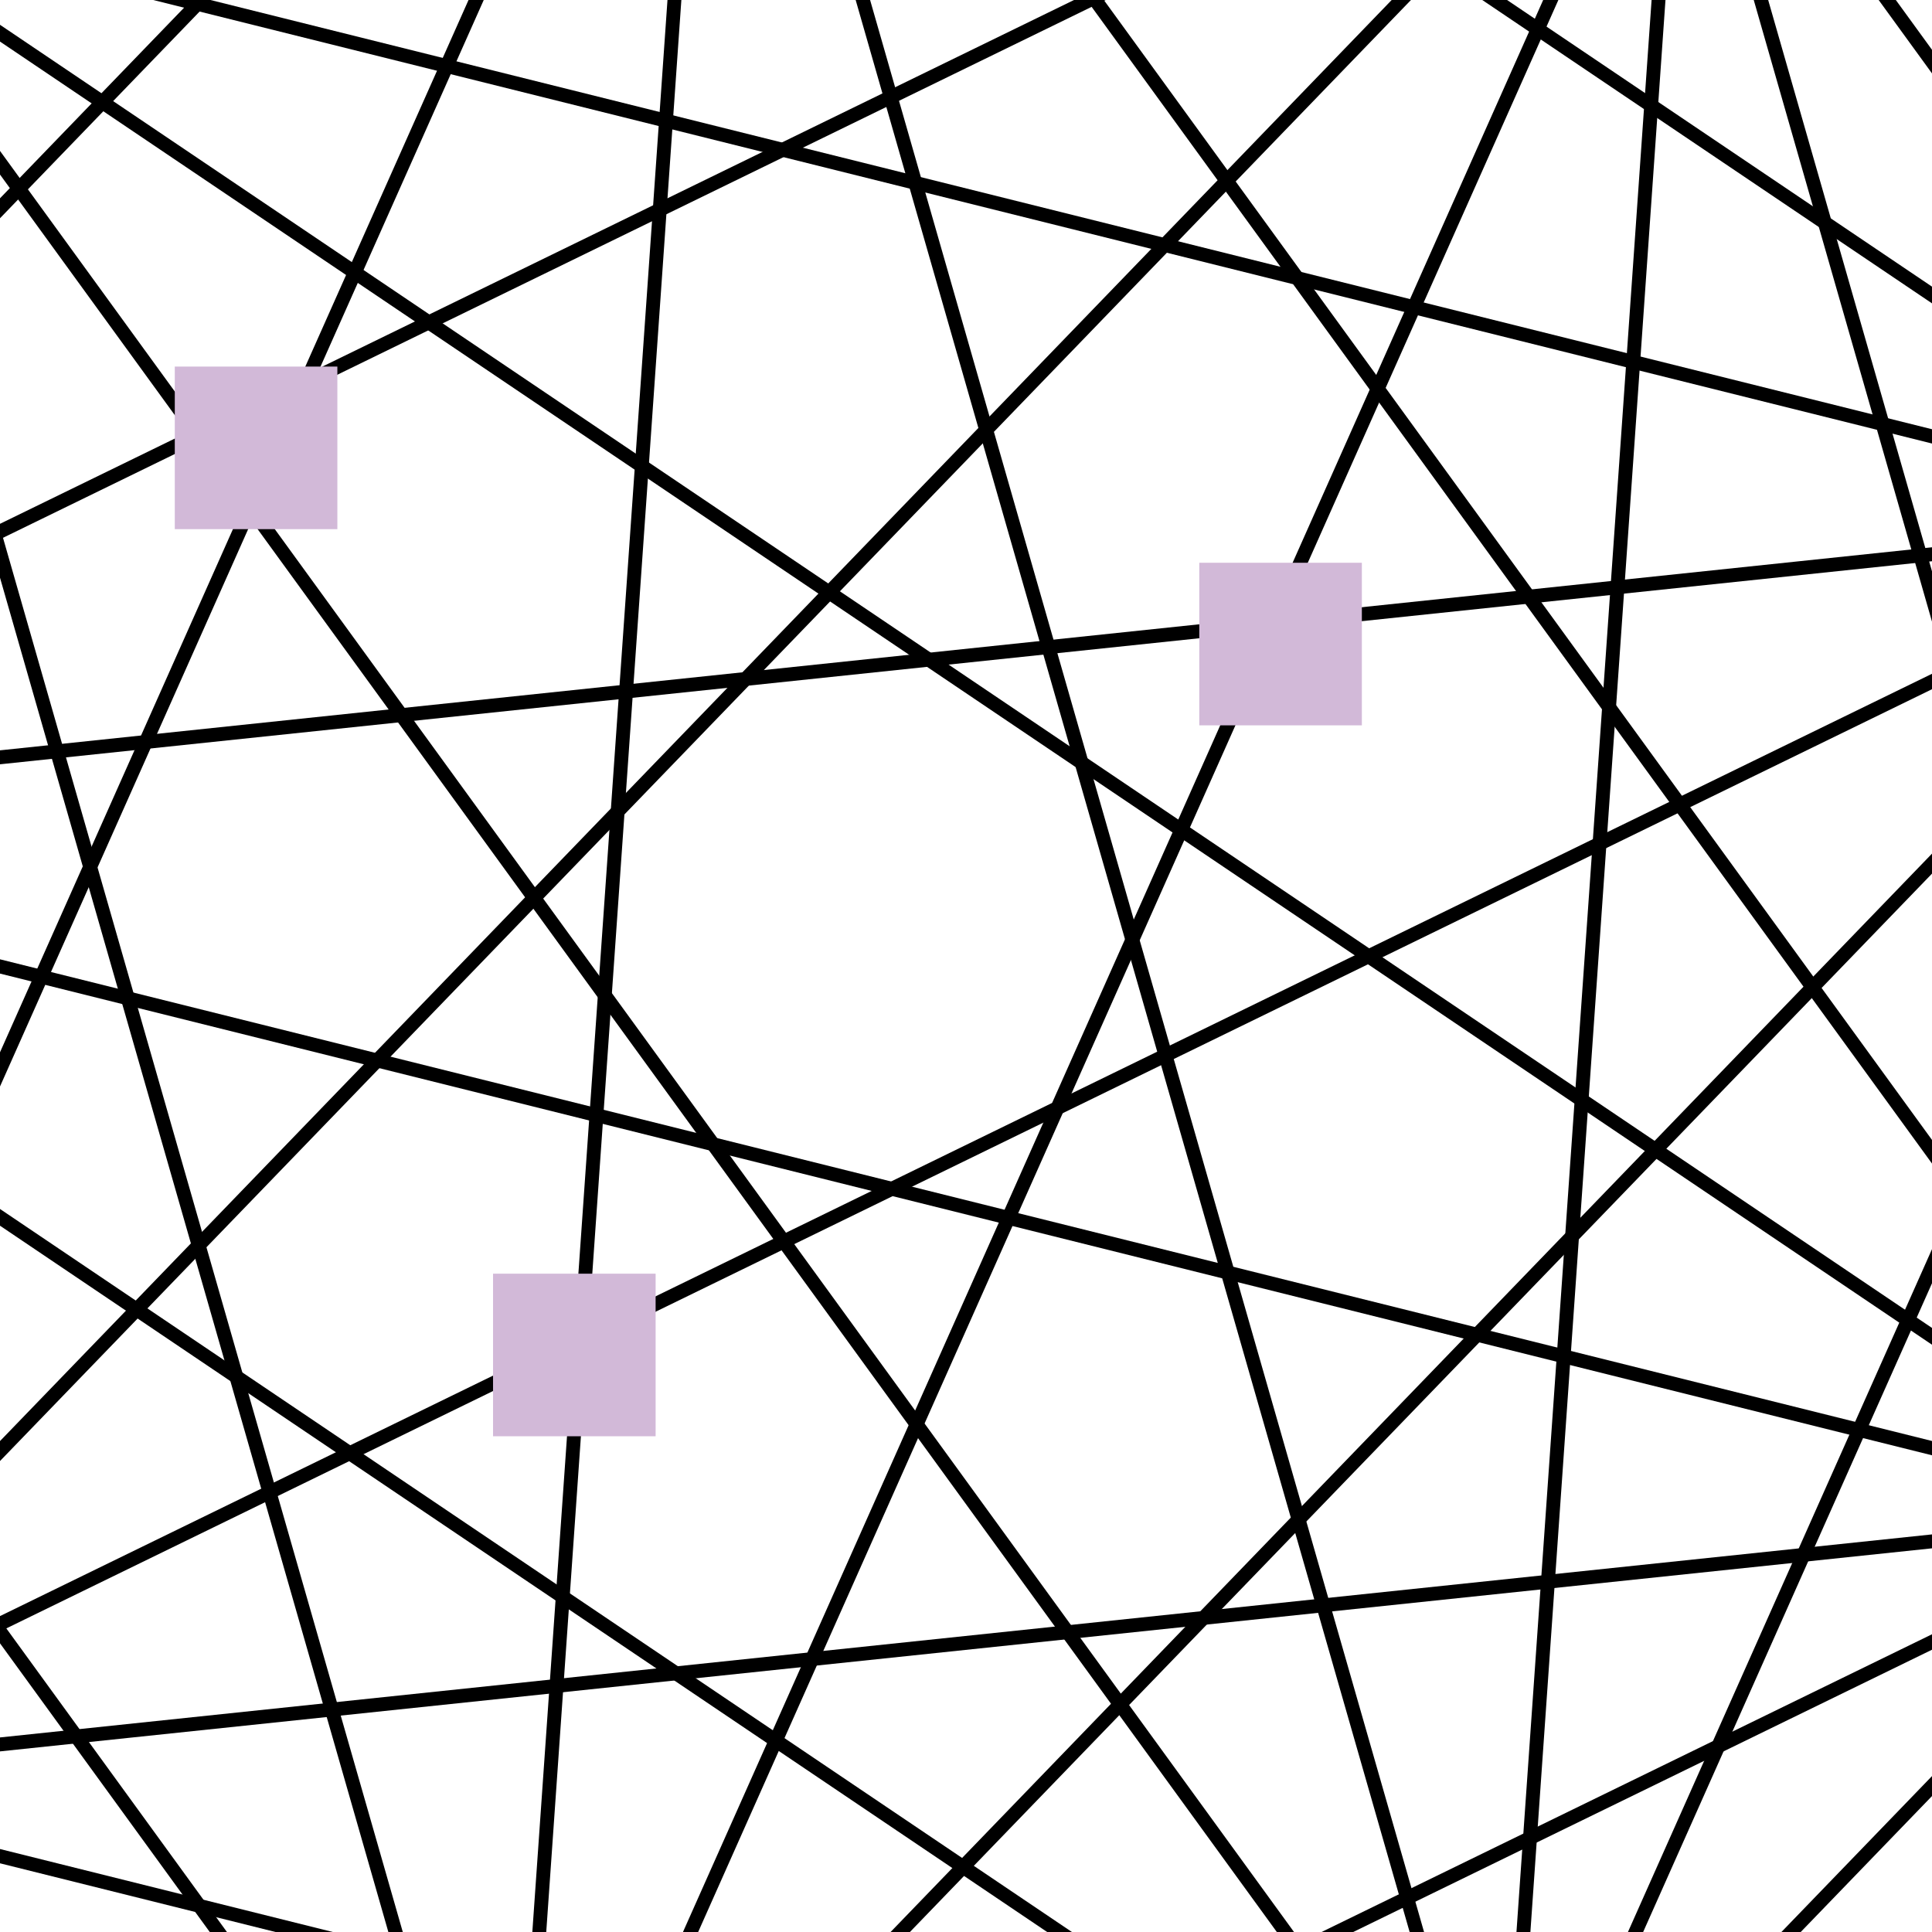 <?xml version="1.0" encoding="UTF-8" standalone="no"?>
<!-- Created with Inkscape (http://www.inkscape.org/) -->

<svg
   version="1.1"
   id="svg2"
   width="256"
   height="256"
   viewBox="0 0 256 256"
   sodipodi:docname="welcome-fg-symbolic.svg"
   inkscape:version="1.2.2 (b0a8486541, 2022-12-01)"
   xmlns:inkscape="http://www.inkscape.org/namespaces/inkscape"
   xmlns:sodipodi="http://sodipodi.sourceforge.net/DTD/sodipodi-0.dtd"
   xmlns="http://www.w3.org/2000/svg"
   xmlns:svg="http://www.w3.org/2000/svg">
  <defs
     id="defs6">
    <filter
       id="mask-powermask-path-effect2579_inverse"
       inkscape:label="filtermask-powermask-path-effect2579"
       style="color-interpolation-filters:sRGB"
       height="100"
       width="100"
       x="-50"
       y="-50">
      <feColorMatrix
         id="mask-powermask-path-effect2579_primitive1"
         values="1"
         type="saturate"
         result="fbSourceGraphic" />
      <feColorMatrix
         id="mask-powermask-path-effect2579_primitive2"
         values="-1 0 0 0 1 0 -1 0 0 1 0 0 -1 0 1 0 0 0 1 0 "
         in="fbSourceGraphic" />
    </filter>
    <filter
       id="mask-powermask-path-effect2589_inverse"
       inkscape:label="filtermask-powermask-path-effect2589"
       style="color-interpolation-filters:sRGB"
       height="100"
       width="100"
       x="-50"
       y="-50">
      <feColorMatrix
         id="mask-powermask-path-effect2589_primitive1"
         values="1"
         type="saturate"
         result="fbSourceGraphic" />
      <feColorMatrix
         id="mask-powermask-path-effect2589_primitive2"
         values="-1 0 0 0 1 0 -1 0 0 1 0 0 -1 0 1 0 0 0 1 0 "
         in="fbSourceGraphic" />
    </filter>
  </defs>
  <sodipodi:namedview
     id="namedview4"
     pagecolor="#ffffff"
     bordercolor="#000000"
     borderopacity="0.25"
     inkscape:showpageshadow="2"
     inkscape:pageopacity="0.0"
     inkscape:pagecheckerboard="0"
     inkscape:deskcolor="#d1d1d1"
     showgrid="false"
     inkscape:zoom="2.3140764"
     inkscape:cx="103.06488"
     inkscape:cy="156.4339"
     inkscape:window-width="1440"
     inkscape:window-height="831"
     inkscape:window-x="0"
     inkscape:window-y="0"
     inkscape:window-maximized="1"
     inkscape:current-layer="g10869">
    <inkscape:page
       x="0"
       y="0"
       id="page8"
       width="256"
       height="256" />
  </sodipodi:namedview>
  <g
     id="g10"
     inkscape:groupmode="layer"
     inkscape:label="Page 1"
     transform="matrix(1.333,0,0,-1.333,0,1122.52)">
    <g
       id="g12"
       transform="translate(72,769.89)">
      <g
         id="g10867"
         transform="matrix(2.311,0,0,2.311,18.164,-12.098)">
        <g
           id="g10869">
          <g
             id="g10871"
             style="display:inline" />
          <g
             id="g10873"
             clip-path="none">
            <g
               id="g10875"
               transform="matrix(1.053,0,0,1.053,-1.865,-3.133)"
               clip-path="none">
              <g
                 id="g10877">
                <g
                   id="g10881">
                  <g
                     id="g10883"
                     transform="scale(-1)">
                    <g
                       id="g10885" />
                    <g
                       id="g10887"
                       transform="rotate(180,55.326,-59.718)">
                      <g
                         id="g10889" />
                      <g
                         id="g10891"
                         transform="matrix(0.995,0.105,-0.105,0.995,-20.453,43.281)" />
                      <g
                         id="g10897"
                         transform="translate(110.652,-119.437)" />
                    </g>
                  </g>
                </g>
              </g>
              <g
                 id="g10899">
                <g
                   id="g10901">
                  <path
                     class="success"
                     d="m -6.222,59.202 v 0"
                     style="fill:none;stroke:#000000;stroke-width:0;stroke-linecap:butt;stroke-linejoin:miter;stroke-miterlimit:10;stroke-dasharray:none;stroke-opacity:1"
                     id="path10903" />
                </g>
              </g>
              <g
                 id="g10905">
                <path
                   class="success"
                   d="m -37.867,41.872 c -0.288,2.736 -2.739,4.721 -5.475,4.433 -2.736,-0.288 -4.721,-2.739 -4.433,-5.475 0.288,-2.736 2.739,-4.721 5.475,-4.433 2.736,0.288 4.721,2.739 4.433,5.475 z"
                   style="fill:none;stroke:#000000;stroke-width:0;stroke-linecap:butt;stroke-linejoin:miter;stroke-miterlimit:10;stroke-dasharray:none;stroke-opacity:1"
                   id="path10907" />
                <g
                   id="g10909">
                  <g
                     id="g10911"
                     transform="scale(-1)">
                    <g
                       id="g10913" />
                    <g
                       id="g10915"
                       transform="rotate(180,55.326,-59.718)">
                      <g
                         id="g10917" />
                      <g
                         id="g10919"
                         transform="matrix(0.995,0.105,-0.105,0.995,-57.052,25.431)" />
                      <g
                         id="g10925"
                         transform="translate(110.652,-119.437)" />
                    </g>
                  </g>
                </g>
              </g>
              <g
                 id="g10927">
                <g
                   id="g10929">
                  <path
                     class="success"
                     style="color:#000000;fill:#000000;stroke-miterlimit:10;-inkscape-stroke:none"
                     d="m -38.041,43.367 -0.248,0.51 27.287,13.309 0.248,-0.51 z"
                     id="path10931" />
                </g>
              </g>
              <g
                 id="g10933">
                <path
                   class="success"
                   d="m -54.43,4.673 c -0.288,2.736 -2.739,4.721 -5.475,4.433 -2.736,-0.288 -4.721,-2.739 -4.433,-5.475 0.288,-2.736 2.739,-4.721 5.475,-4.433 2.736,0.288 4.721,2.739 4.433,5.475 z"
                   style="fill:none;stroke:#000000;stroke-width:0;stroke-linecap:butt;stroke-linejoin:miter;stroke-miterlimit:10;stroke-dasharray:none;stroke-opacity:1"
                   id="path10935" />
                <g
                   id="g10937">
                  <g
                     id="g10939"
                     transform="scale(-1)">
                    <g
                       id="g10941" />
                    <g
                       id="g10943"
                       transform="rotate(180,55.326,-59.718)">
                      <g
                         id="g10945" />
                      <g
                         id="g10947"
                         transform="matrix(0.995,0.105,-0.105,0.995,-73.614,-11.768)" />
                      <g
                         id="g10953"
                         transform="translate(110.652,-119.437)" />
                    </g>
                  </g>
                </g>
              </g>
              <g
                 id="g10955">
                <g
                   id="g10957">
                  <path
                     class="success"
                     style="color:#000000;fill:#000000;stroke-miterlimit:10;-inkscape-stroke:none"
                     d="m -55.582,7.682 -0.406,0.395 45.963,47.596 0.408,-0.393 z"
                     id="path10959" />
                </g>
              </g>
              <g
                 id="g10961">
                <path
                   class="success"
                   d="m -43.206,-34.469 c -0.288,2.736 -2.739,4.721 -5.475,4.433 -2.736,-0.288 -4.721,-2.739 -4.433,-5.475 0.288,-2.736 2.739,-4.721 5.475,-4.433 2.736,0.288 4.721,2.739 4.433,5.475 z"
                   style="fill:none;stroke:#000000;stroke-width:0;stroke-linecap:butt;stroke-linejoin:miter;stroke-miterlimit:10;stroke-dasharray:none;stroke-opacity:1"
                   id="path10963" />
                <g
                   id="g10965">
                  <g
                     id="g10967"
                     transform="scale(-1)">
                    <g
                       id="g10969" />
                    <g
                       id="g10971"
                       transform="rotate(180,55.326,-59.718)">
                      <g
                         id="g10973" />
                      <g
                         id="g10975"
                         transform="matrix(0.995,0.105,-0.105,0.995,-62.39,-50.911)" />
                      <g
                         id="g10981"
                         transform="translate(110.652,-119.437)" />
                    </g>
                  </g>
                </g>
              </g>
              <g
                 id="g10983">
                <g
                   id="g10985">
                  <path
                     class="success"
                     style="color:#000000;fill:#000000;stroke-miterlimit:10;-inkscape-stroke:none"
                     d="m -45.793,-30.373 -0.52,0.23 37.725,84.729 0.518,-0.232 z"
                     id="path10987" />
                </g>
              </g>
              <g
                 id="g10989">
                <path
                   class="success"
                   d="m -9.448,-57.24 c -0.288,2.736 -2.739,4.721 -5.475,4.433 -2.736,-0.288 -4.721,-2.739 -4.433,-5.475 0.288,-2.736 2.739,-4.721 5.475,-4.433 2.736,0.288 4.721,2.739 4.433,5.475 z"
                   style="fill:none;stroke:#000000;stroke-width:0;stroke-linecap:butt;stroke-linejoin:miter;stroke-miterlimit:10;stroke-dasharray:none;stroke-opacity:1"
                   id="path10991" />
                <g
                   id="g10993">
                  <g
                     id="g10995"
                     transform="scale(-1)">
                    <g
                       id="g10997" />
                    <g
                       id="g10999"
                       transform="rotate(180,55.326,-59.718)">
                      <g
                         id="g11001" />
                      <g
                         id="g11003"
                         transform="matrix(0.995,0.105,-0.105,0.995,-28.632,-73.681)" />
                      <g
                         id="g11009"
                         transform="translate(110.652,-119.437)" />
                    </g>
                  </g>
                </g>
              </g>
              <g
                 id="g11011">
                <g
                   id="g11013">
                  <path
                     class="success"
                     style="color:#000000;fill:#000000;stroke-miterlimit:10;-inkscape-stroke:none"
                     d="m -13.758,-52.611 -0.566,0.039 7.459,106.627 0.564,-0.039 z"
                     id="path11015" />
                </g>
              </g>
              <g
                 id="g11017">
                <path
                   class="success"
                   d="m 31.05,-52.984 c -0.288,2.736 -2.739,4.721 -5.475,4.433 -2.736,-0.288 -4.721,-2.739 -4.433,-5.475 0.288,-2.736 2.739,-4.721 5.475,-4.433 2.736,0.288 4.721,2.739 4.433,5.475 z"
                   style="fill:none;stroke:#000000;stroke-width:0;stroke-linecap:butt;stroke-linejoin:miter;stroke-miterlimit:10;stroke-dasharray:none;stroke-opacity:1"
                   id="path11019" />
                <g
                   id="g11021">
                  <g
                     id="g11023"
                     transform="scale(-1)">
                    <g
                       id="g11025" />
                    <g
                       id="g11027"
                       transform="rotate(180,55.326,-59.718)">
                      <g
                         id="g11029" />
                      <g
                         id="g11031"
                         transform="matrix(0.995,0.105,-0.105,0.995,11.865,-69.425)" />
                      <g
                         id="g11037"
                         transform="translate(110.652,-119.437)" />
                    </g>
                  </g>
                </g>
              </g>
              <g
                 id="g11039">
                <g
                   id="g11041">
                  <path
                     class="success"
                     style="color:#000000;fill:#000000;stroke-miterlimit:10;-inkscape-stroke:none"
                     d="M 24.395,-48.602 -5.066,54.145 -4.521,54.301 24.939,-48.445 Z"
                     id="path11043" />
                </g>
              </g>
              <g
                 id="g11045">
                <path
                   class="success"
                   d="m 59.336,-23.692 c -0.288,2.736 -2.739,4.721 -5.475,4.433 -2.736,-0.288 -4.721,-2.739 -4.433,-5.475 0.288,-2.736 2.739,-4.721 5.475,-4.433 2.736,0.288 4.721,2.739 4.433,5.475 z"
                   style="fill:none;stroke:#000000;stroke-width:0;stroke-linecap:butt;stroke-linejoin:miter;stroke-miterlimit:10;stroke-dasharray:none;stroke-opacity:1"
                   id="path11047" />
                <g
                   id="g11049">
                  <g
                     id="g11051"
                     transform="scale(-1)">
                    <g
                       id="g11053" />
                    <g
                       id="g11055"
                       transform="rotate(180,55.326,-59.718)">
                      <g
                         id="g11057" />
                      <g
                         id="g11059"
                         transform="matrix(0.995,0.105,-0.105,0.995,40.151,-40.134)" />
                      <g
                         id="g11065"
                         transform="translate(110.652,-119.437)" />
                    </g>
                  </g>
                </g>
              </g>
              <g
                 id="g11067">
                <g
                   id="g11069">
                  <path
                     class="success"
                     style="color:#000000;fill:#000000;stroke-miterlimit:10;-inkscape-stroke:none"
                     d="M 51.107,-20.188 -3.406,54.844 -2.947,55.178 51.566,-19.855 Z"
                     id="path11071" />
                </g>
              </g>
              <g
                 id="g11073">
                <path
                   class="success"
                   d="m 62.177,16.928 c -0.288,2.736 -2.739,4.721 -5.475,4.433 -2.736,-0.288 -4.721,-2.739 -4.433,-5.475 0.288,-2.736 2.739,-4.721 5.475,-4.433 2.736,0.288 4.721,2.739 4.433,5.475 z"
                   style="fill:none;stroke:#000000;stroke-width:0;stroke-linecap:butt;stroke-linejoin:miter;stroke-miterlimit:10;stroke-dasharray:none;stroke-opacity:1"
                   id="path11075" />
                <g
                   id="g11077">
                  <g
                     id="g11079"
                     transform="scale(-1)">
                    <g
                       id="g11081" />
                    <g
                       id="g11083"
                       transform="rotate(180,55.326,-59.718)">
                      <g
                         id="g11085" />
                      <g
                         id="g11087"
                         transform="matrix(0.995,0.105,-0.105,0.995,42.993,0.487)" />
                      <g
                         id="g11093"
                         transform="translate(110.652,-119.437)" />
                    </g>
                  </g>
                </g>
              </g>
              <g
                 id="g11095">
                <g
                   id="g11097">
                  <path
                     class="success"
                     style="color:#000000;fill:#000000;stroke-miterlimit:10;-inkscape-stroke:none"
                     d="m 52.77,19.07 -54.855,37 0.316,0.471 54.855,-37.002 z"
                     id="path11099" />
                </g>
              </g>
              <g
                 id="g11101">
                <path
                   class="success"
                   d="m 38.243,49.871 c -0.288,2.736 -2.739,4.721 -5.475,4.433 -2.736,-0.288 -4.721,-2.739 -4.433,-5.475 0.288,-2.736 2.739,-4.721 5.475,-4.433 2.736,0.288 4.721,2.739 4.433,5.475 z"
                   style="fill:none;stroke:#000000;stroke-width:0;stroke-linecap:butt;stroke-linejoin:miter;stroke-miterlimit:10;stroke-dasharray:none;stroke-opacity:1"
                   id="path11103" />
                <g
                   id="g11105">
                  <g
                     id="g11107"
                     transform="scale(-1)">
                    <g
                       id="g11109" />
                    <g
                       id="g11111"
                       transform="rotate(180,55.326,-59.718)">
                      <g
                         id="g11113" />
                      <g
                         id="g11115"
                         transform="matrix(0.995,0.105,-0.105,0.995,19.058,33.43)" />
                      <g
                         id="g11121"
                         transform="translate(110.652,-119.437)" />
                    </g>
                  </g>
                </g>
              </g>
              <g
                 id="g11123">
                <g
                   id="g11125">
                  <path
                     class="success"
                     style="color:#000000;fill:#000000;stroke-miterlimit:10;-inkscape-stroke:none"
                     d="m 28.193,50.328 -29.457,7.346 0.137,0.551 29.457,-7.346 z"
                     id="path11127" />
                </g>
              </g>
              <g
                 id="g11129">
                <g
                   id="g11131">
                  <path
                     class="success"
                     d="m -42.821,41.352 v 0"
                     style="fill:none;stroke:#000000;stroke-width:0;stroke-linecap:butt;stroke-linejoin:miter;stroke-miterlimit:10;stroke-dasharray:none;stroke-opacity:1"
                     id="path11133" />
                </g>
              </g>
              <g
                 id="g11135">
                <g
                   id="g11137">
                  <path
                     class="success"
                     style="color:#000000;fill:#000000;stroke-miterlimit:10;-inkscape-stroke:none"
                     d="M -57.018,8.77 -57.535,9 -45.188,36.734 l 0.518,-0.23 z"
                     id="path11139" />
                </g>
              </g>
              <g
                 id="g11141">
                <g
                   id="g11143">
                  <path
                     class="success"
                     style="color:#000000;fill:#000000;stroke-miterlimit:10;-inkscape-stroke:none"
                     d="m -47.516,-29.842 -0.566,0.039 4.617,66.006 0.564,-0.039 z"
                     id="path11145" />
                </g>
              </g>
              <g
                 id="g11147">
                <g
                   id="g11149">
                  <path
                     class="success"
                     style="color:#000000;fill:#000000;stroke-miterlimit:10;-inkscape-stroke:none"
                     d="m -16.102,-52.859 -25.564,89.152 0.545,0.156 25.564,-89.152 z"
                     id="path11151" />
                </g>
              </g>
              <g
                 id="g11153">
                <g
                   id="g11155">
                  <path
                     class="success"
                     style="color:#000000;fill:#000000;stroke-miterlimit:10;-inkscape-stroke:none"
                     d="m 22.82,-49.48 -62.826,86.475 0.459,0.334 62.826,-86.475 z"
                     id="path11157" />
                </g>
              </g>
              <g
                 id="g11159">
                <g
                   id="g11161">
                  <path
                     class="success"
                     style="color:#000000;fill:#000000;stroke-miterlimit:10;-inkscape-stroke:none"
                     d="m 49.928,-21.551 -88.613,59.77 0.318,0.471 88.613,-59.77 z"
                     id="path11163" />
                </g>
              </g>
              <g
                 id="g11165">
                <g
                   id="g11167">
                  <path
                     class="success"
                     style="color:#000000;fill:#000000;stroke-miterlimit:10;-inkscape-stroke:none"
                     d="m 52.127,17.387 -89.99,22.438 0.137,0.549 89.992,-22.438 z"
                     id="path11169" />
                </g>
              </g>
              <g
                 id="g11171">
                <g
                   id="g11173">
                  <path
                     class="success"
                     style="color:#000000;fill:#000000;stroke-miterlimit:10;-inkscape-stroke:none"
                     d="m -37.639,41.611 -0.061,0.564 65.807,6.916 0.059,-0.564 z"
                     id="path11175" />
                </g>
              </g>
              <g
                 id="g11177">
                <g
                   id="g11179">
                  <path
                     class="success"
                     d="m -59.384,4.153 v 0"
                     style="fill:none;stroke:#000000;stroke-width:0;stroke-linecap:butt;stroke-linejoin:miter;stroke-miterlimit:10;stroke-dasharray:none;stroke-opacity:1"
                     id="path11181" />
                </g>
              </g>
              <g
                 id="g11183">
                <g
                   id="g11185">
                  <path
                     class="success"
                     style="color:#000000;fill:#000000;stroke-miterlimit:10;-inkscape-stroke:none"
                     d="m -49.859,-30.088 -8.369,29.182 0.545,0.156 8.369,-29.182 z"
                     id="path11187" />
                </g>
              </g>
              <g
                 id="g11189">
                <g
                   id="g11191">
                  <path
                     class="success"
                     style="color:#000000;fill:#000000;stroke-miterlimit:10;-inkscape-stroke:none"
                     d="m -17.676,-53.736 -38.893,53.531 0.459,0.334 38.893,-53.531 z"
                     id="path11193" />
                </g>
              </g>
              <g
                 id="g11195">
                <g
                   id="g11197">
                  <path
                     class="success"
                     style="color:#000000;fill:#000000;stroke-miterlimit:10;-inkscape-stroke:none"
                     d="m 21.643,-50.842 -76.891,51.863 0.318,0.469 76.889,-51.863 z"
                     id="path11199" />
                </g>
              </g>
              <g
                 id="g11201">
                <g
                   id="g11203">
                  <path
                     class="success"
                     style="color:#000000;fill:#000000;stroke-miterlimit:10;-inkscape-stroke:none"
                     d="M 49.287,-23.234 -54.426,2.625 -54.289,3.174 49.424,-22.684 Z"
                     id="path11205" />
                </g>
              </g>
              <g
                 id="g11207">
                <g
                   id="g11209">
                  <path
                     class="success"
                     style="color:#000000;fill:#000000;stroke-miterlimit:10;-inkscape-stroke:none"
                     d="m -54.201,4.412 -0.061,0.564 106.303,11.172 0.059,-0.564 z"
                     id="path14689" />
                </g>
              </g>
              <g
                 id="g11213">
                <g
                   id="g11215">
                  <path
                     class="success"
                     style="color:#000000;fill:#000000;stroke-miterlimit:10;-inkscape-stroke:none"
                     d="m -54.604,6.168 -0.248,0.51 83.359,40.656 0.248,-0.51 z"
                     id="path11217" />
                </g>
              </g>
              <g
                 id="g11219">
                <g
                   id="g11221">
                  <path
                     class="success"
                     d="m -48.16,-34.99 v 0"
                     style="fill:none;stroke:#000000;stroke-width:0;stroke-linecap:butt;stroke-linejoin:miter;stroke-miterlimit:10;stroke-dasharray:none;stroke-opacity:1"
                     id="path11223" />
                </g>
              </g>
              <g
                 id="g11225">
                <g
                   id="g11227">
                  <path
                     class="success"
                     style="color:#000000;fill:#000000;stroke-miterlimit:10;-inkscape-stroke:none"
                     d="m -18.855,-55.098 -25.168,16.977 0.316,0.469 25.168,-16.977 z"
                     id="path11229" />
                </g>
              </g>
              <g
                 id="g11231">
                <g
                   id="g11233">
                  <path
                     class="success"
                     style="color:#000000;fill:#000000;stroke-miterlimit:10;-inkscape-stroke:none"
                     d="m 21,-52.525 -64.201,16.008 0.137,0.549 64.201,-16.008 z"
                     id="path11235" />
                </g>
              </g>
              <g
                 id="g11237">
                <g
                   id="g11239">
                  <path
                     class="success"
                     style="color:#000000;fill:#000000;stroke-miterlimit:10;-inkscape-stroke:none"
                     d="m -42.979,-34.73 -0.059,0.564 92.236,9.693 0.061,-0.562 z"
                     id="path11241" />
                </g>
              </g>
              <g
                 id="g11243">
                <g
                   id="g11245">
                  <path
                     class="success"
                     style="color:#000000;fill:#000000;stroke-miterlimit:10;-inkscape-stroke:none"
                     d="m -43.379,-32.973 -0.248,0.508 96.07,46.857 0.248,-0.51 z"
                     id="path11247" />
                </g>
              </g>
              <g
                 id="g11249">
                <g
                   id="g11251">
                  <path
                     class="success"
                     style="color:#000000;fill:#000000;stroke-miterlimit:10;-inkscape-stroke:none"
                     d="m -44.357,-31.459 -0.408,0.393 74.252,76.887 0.408,-0.393 z"
                     id="path11253" />
                </g>
              </g>
              <g
                 id="g11255">
                <g
                   id="g11257">
                  <path
                     class="success"
                     d="m -14.402,-57.76 v 0"
                     style="fill:none;stroke:#000000;stroke-width:0;stroke-linecap:butt;stroke-linejoin:miter;stroke-miterlimit:10;stroke-dasharray:none;stroke-opacity:1"
                     id="path11259" />
                </g>
              </g>
              <g
                 id="g11261">
                <g
                   id="g11263">
                  <path
                     class="success"
                     style="color:#000000;fill:#000000;stroke-miterlimit:10;-inkscape-stroke:none"
                     d="m -9.221,-57.5 -0.059,0.562 30.193,3.174 0.059,-0.564 z"
                     id="path11265" />
                </g>
              </g>
              <g
                 id="g11267">
                <g
                   id="g11269">
                  <path
                     class="success"
                     style="color:#000000;fill:#000000;stroke-miterlimit:10;-inkscape-stroke:none"
                     d="m -9.621,-55.744 -0.248,0.51 59.471,29.006 0.248,-0.51 z"
                     id="path11271" />
                </g>
              </g>
              <g
                 id="g11273">
                <g
                   id="g11275">
                  <path
                     class="success"
                     style="color:#000000;fill:#000000;stroke-miterlimit:10;-inkscape-stroke:none"
                     d="m -10.6,-54.23 -0.408,0.395 64.428,66.715 0.408,-0.395 z"
                     id="path11277" />
                </g>
              </g>
              <g
                 id="g11279">
                <g
                   id="g11281">
                  <path
                     class="success"
                     style="color:#000000;fill:#000000;stroke-miterlimit:10;-inkscape-stroke:none"
                     d="m -12.035,-53.143 -0.518,0.23 43.475,97.645 0.518,-0.23 z"
                     id="path11283" />
                </g>
              </g>
              <g
                 id="g11285">
                <g
                   id="g11287">
                  <path
                     class="success"
                     d="m 26.096,-53.504 v 0"
                     style="fill:none;stroke:#000000;stroke-width:0;stroke-linecap:butt;stroke-linejoin:miter;stroke-miterlimit:10;stroke-dasharray:none;stroke-opacity:1"
                     id="path11289" />
                </g>
              </g>
              <g
                 id="g11291">
                <g
                   id="g11293">
                  <path
                     class="success"
                     style="color:#000000;fill:#000000;stroke-miterlimit:10;-inkscape-stroke:none"
                     d="m 29.898,-49.975 -0.408,0.395 21.09,21.838 0.406,-0.395 z"
                     id="path11295" />
                </g>
              </g>
              <g
                 id="g11297">
                <g
                   id="g11299">
                  <path
                     class="success"
                     style="color:#000000;fill:#000000;stroke-miterlimit:10;-inkscape-stroke:none"
                     d="M 28.461,-48.887 27.943,-48.656 54.857,11.791 55.375,11.561 Z"
                     id="path11301" />
                </g>
              </g>
              <g
                 id="g11303">
                <g
                   id="g11305">
                  <path
                     class="success"
                     style="color:#000000;fill:#000000;stroke-miterlimit:10;-inkscape-stroke:none"
                     d="m 26.74,-48.355 -0.566,0.039 6.471,92.52 0.564,-0.041 z"
                     id="path11307" />
                </g>
              </g>
              <g
                 id="g11309">
                <g
                   id="g11311">
                  <path
                     class="success"
                     d="m 54.382,-24.213 v 0"
                     style="fill:none;stroke:#000000;stroke-width:0;stroke-linecap:butt;stroke-linejoin:miter;stroke-miterlimit:10;stroke-dasharray:none;stroke-opacity:1"
                     id="path11313" />
                </g>
              </g>
              <g
                 id="g11315">
                <g
                   id="g11317">
                  <path
                     class="success"
                     style="color:#000000;fill:#000000;stroke-miterlimit:10;-inkscape-stroke:none"
                     d="m 55.025,-19.064 -0.564,0.039 2.117,30.285 0.566,-0.039 z"
                     id="path11319" />
                </g>
              </g>
              <g
                 id="g11321">
                <g
                   id="g11323">
                  <path
                     class="success"
                     style="color:#000000;fill:#000000;stroke-miterlimit:10;-inkscape-stroke:none"
                     d="m 52.682,-19.311 -18.238,63.604 0.545,0.156 18.238,-63.604 z"
                     id="path11325" />
                </g>
              </g>
              <g
                 id="g11327">
                <g
                   id="g11329">
                  <path
                     class="success"
                     d="m 57.223,16.408 v 0"
                     style="fill:none;stroke:#000000;stroke-width:0;stroke-linecap:butt;stroke-linejoin:miter;stroke-miterlimit:10;stroke-dasharray:none;stroke-opacity:1"
                     id="path11331" />
                </g>
              </g>
              <g
                 id="g11333">
                <g
                   id="g11335">
                  <path
                     class="success"
                     style="color:#000000;fill:#000000;stroke-miterlimit:10;-inkscape-stroke:none"
                     d="M 53.949,20.432 36.104,44.992 36.562,45.326 54.408,20.766 Z"
                     id="path11337" />
                </g>
              </g>
              <g
                 id="g11339">
                <g
                   id="g11341">
                  <path
                     class="success"
                     d="m 33.288,49.351 v 0"
                     style="fill:none;stroke:#000000;stroke-width:0;stroke-linecap:butt;stroke-linejoin:miter;stroke-miterlimit:10;stroke-dasharray:none;stroke-opacity:1"
                     id="path11343" />
                </g>
              </g>
            </g>
          </g>
          <rect class="error"
             style="display:inline;fill:#d2b9d8;fill-opacity:1;stroke:none;stroke-width:0;stroke-linejoin:bevel;stroke-dasharray:none;stroke-dashoffset:0;stroke-opacity:1;enable-background:new"
             id="rect31548"
             width="6.993"
             height="6.993"
             x="-31.497"
             y="-20.714"
             transform="scale(1,-1)" />
          <rect class="error"
             style="display:inline;fill:#d2b9d8;fill-opacity:1;stroke:none;stroke-width:0;stroke-linejoin:bevel;stroke-dasharray:none;stroke-dashoffset:0;stroke-opacity:1;enable-background:new"
             id="rect31548-9"
             width="6.993"
             height="6.993"
             x="12.57"
             y="-12.275"
             transform="scale(1,-1)" />
          <rect class="error"
             style="display:inline;fill:#d2b9d8;fill-opacity:1;stroke:none;stroke-width:0;stroke-linejoin:bevel;stroke-dasharray:none;stroke-dashoffset:0;stroke-opacity:1;enable-background:new"
             id="rect31548-9-1"
             width="6.993"
             height="6.993"
             x="-17.808"
             y="18.304"
             transform="scale(1,-1)" />
        </g>
      </g>
    </g>
  </g>
</svg>

